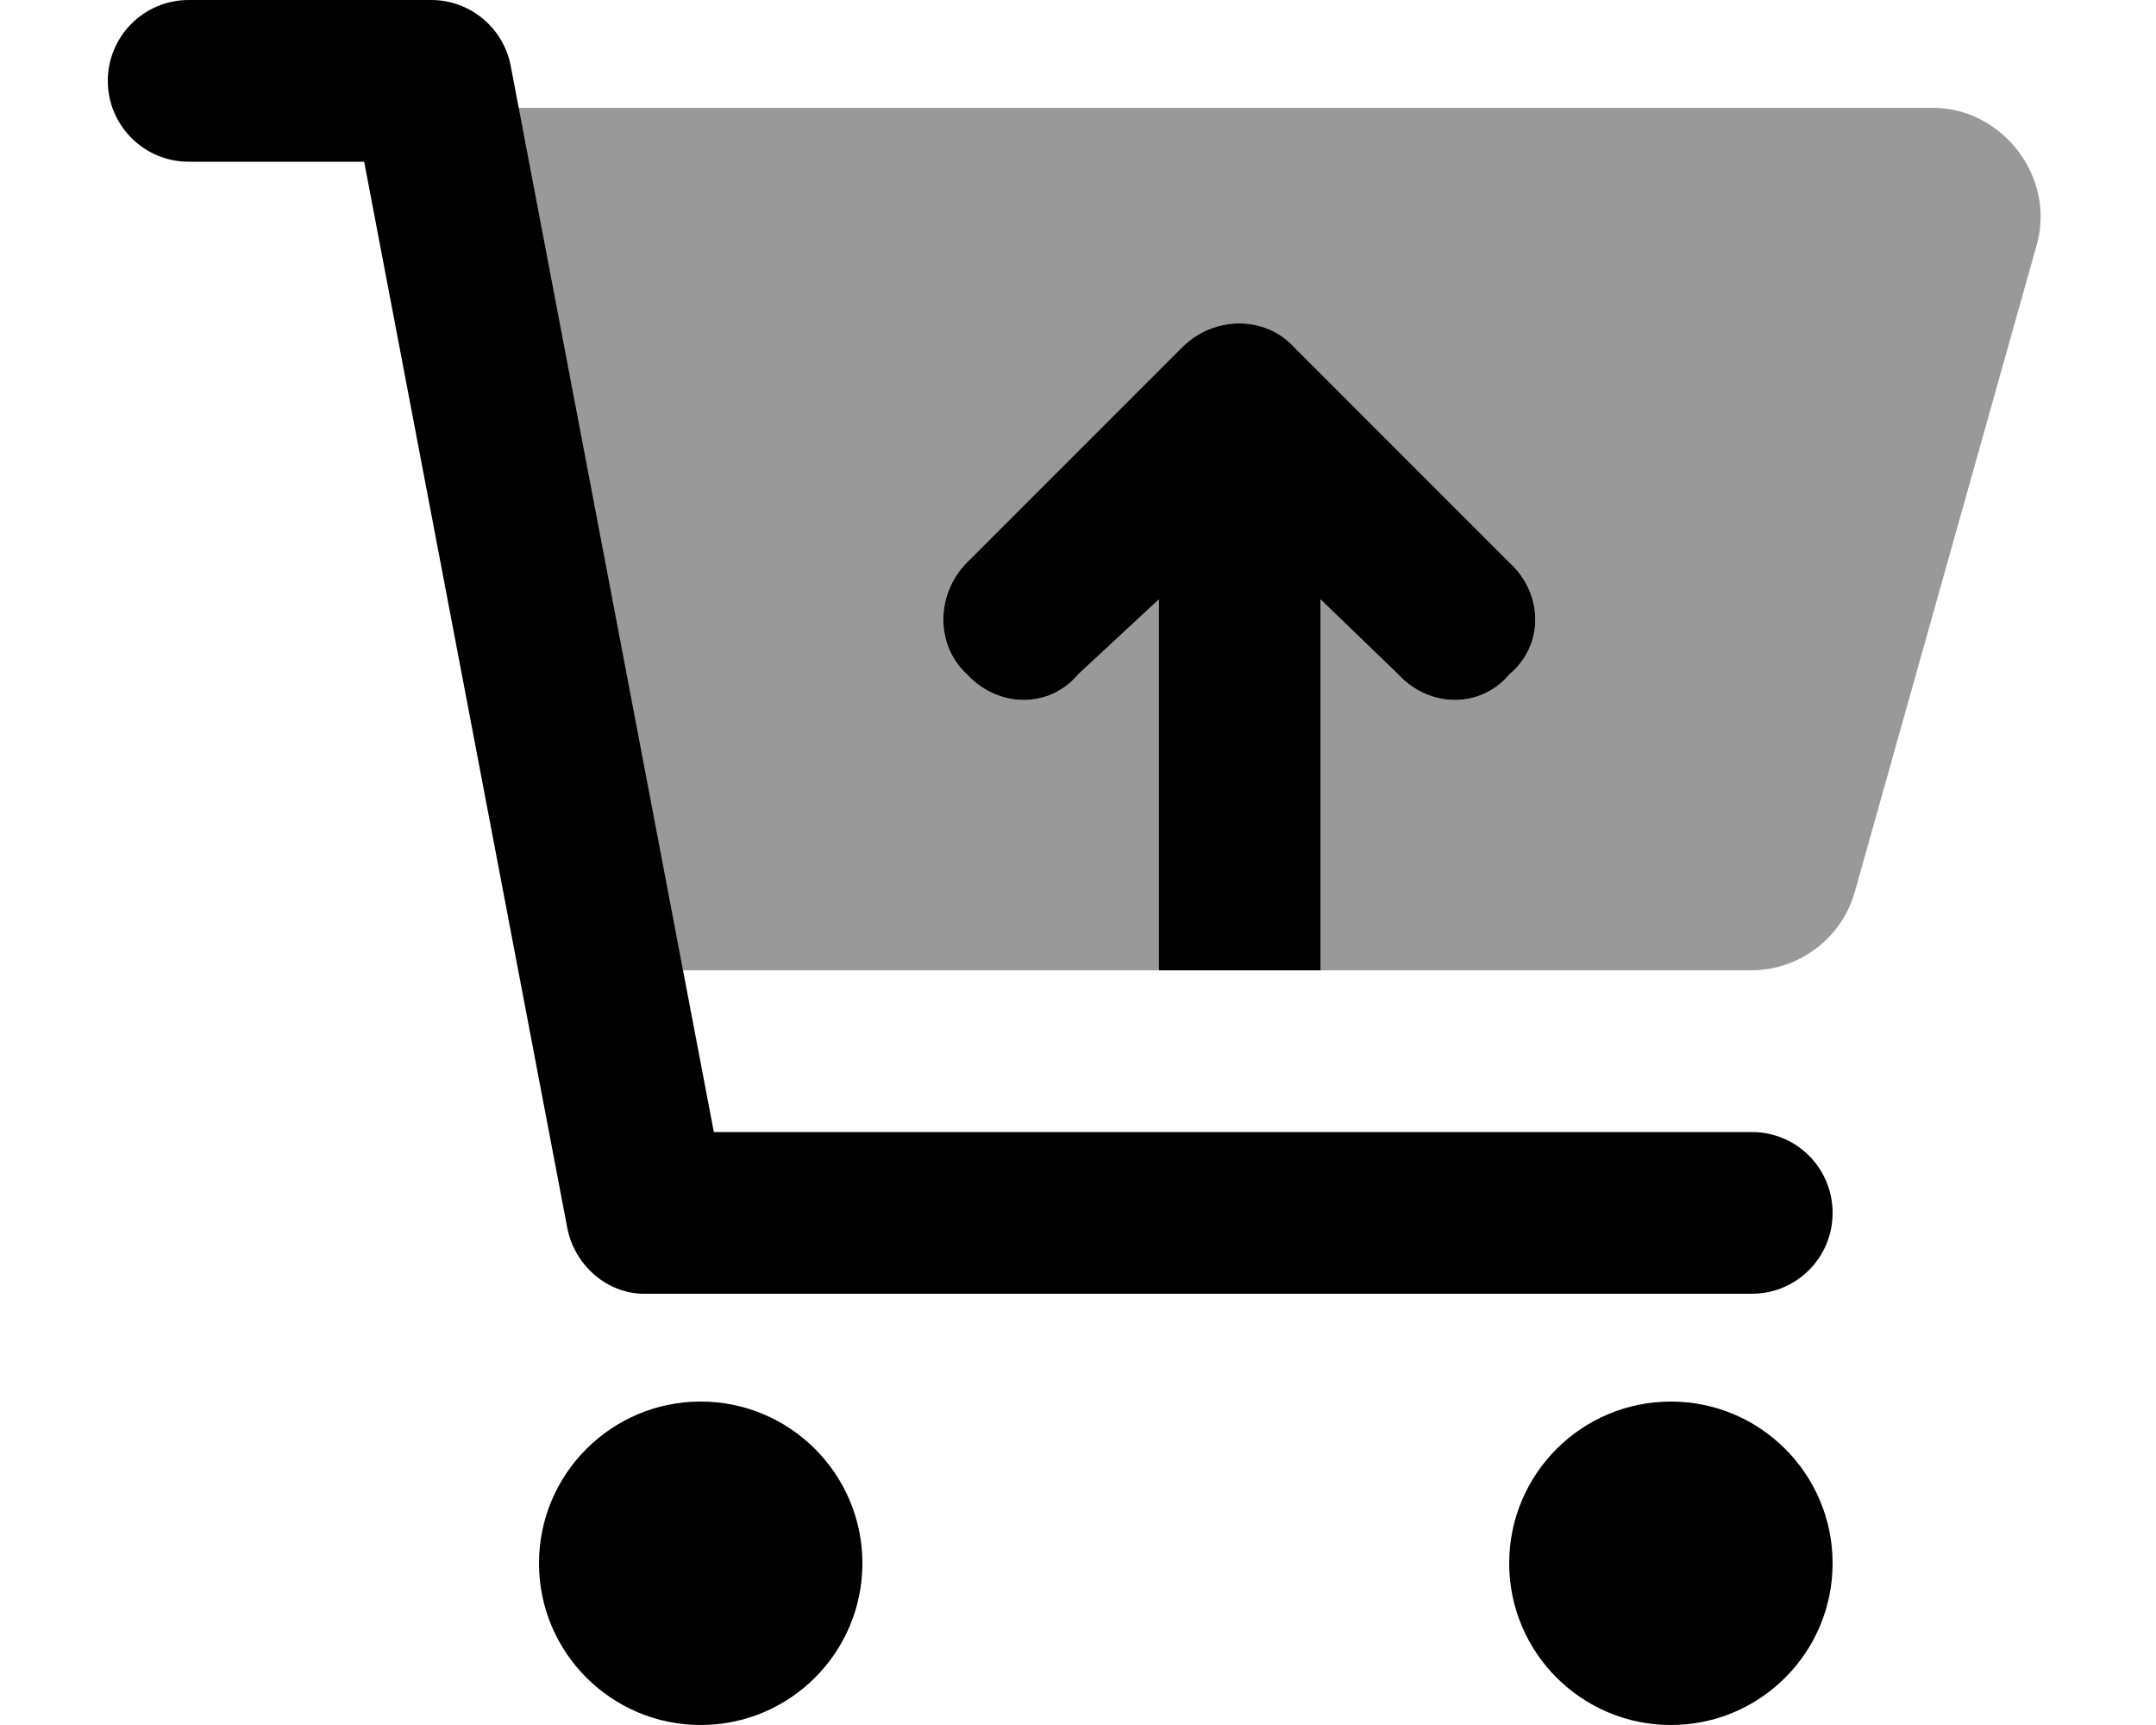 <svg xmlns="http://www.w3.org/2000/svg" viewBox="0 0 640 512"><!--! Font Awesome Pro 6.0.0-beta2 by @fontawesome - https://fontawesome.com License - https://fontawesome.com/license (Commercial License) --><defs><style>.fa-secondary{opacity:.4}</style></defs><path class="fa-primary" d="M128 0C139.5 0 149.4 8.19 151.6 19.51L211.9 336H520C533.3 336 544 346.7 544 360C544 373.3 533.3 384 520 384H191.1C180.5 384 170.6 375.8 168.4 364.5L108.1 48H56C42.75 48 32 37.25 32 24C32 10.75 42.75 0 56 0H128zM160 464C160 437.5 181.5 416 208 416C234.5 416 256 437.5 256 464C256 490.5 234.5 512 208 512C181.5 512 160 490.5 160 464zM544 464C544 490.5 522.5 512 496 512C469.5 512 448 490.5 448 464C448 437.5 469.5 416 496 416C522.5 416 544 437.5 544 464zM320.1 200.1C311.6 210.3 296.4 210.3 287 200.1C277.7 191.6 277.7 176.4 287 167L351 103C360.4 93.66 375.6 93.66 384.1 103L448.1 167C458.3 176.4 458.3 191.6 448.1 200.1C439.6 210.3 424.4 210.3 415 200.1L392 177.9V288H344V177.9L320.1 200.1z"/><path class="fa-secondary" d="M344 288H202.7L153.1 32H573.8C594.1 32 610.3 52.25 604.6 72.66L550.6 264.7C546.7 278.5 534.1 288 519.8 288H392V177.9L415 200.1C424.4 210.3 439.6 210.3 448.1 200.1C458.3 191.6 458.3 176.4 448.1 167L384.1 103C375.6 93.66 360.4 93.66 351 103L287 167C277.7 176.4 277.7 191.6 287 200.1C296.4 210.3 311.6 210.3 320.1 200.1L344 177.9V288z"/></svg>